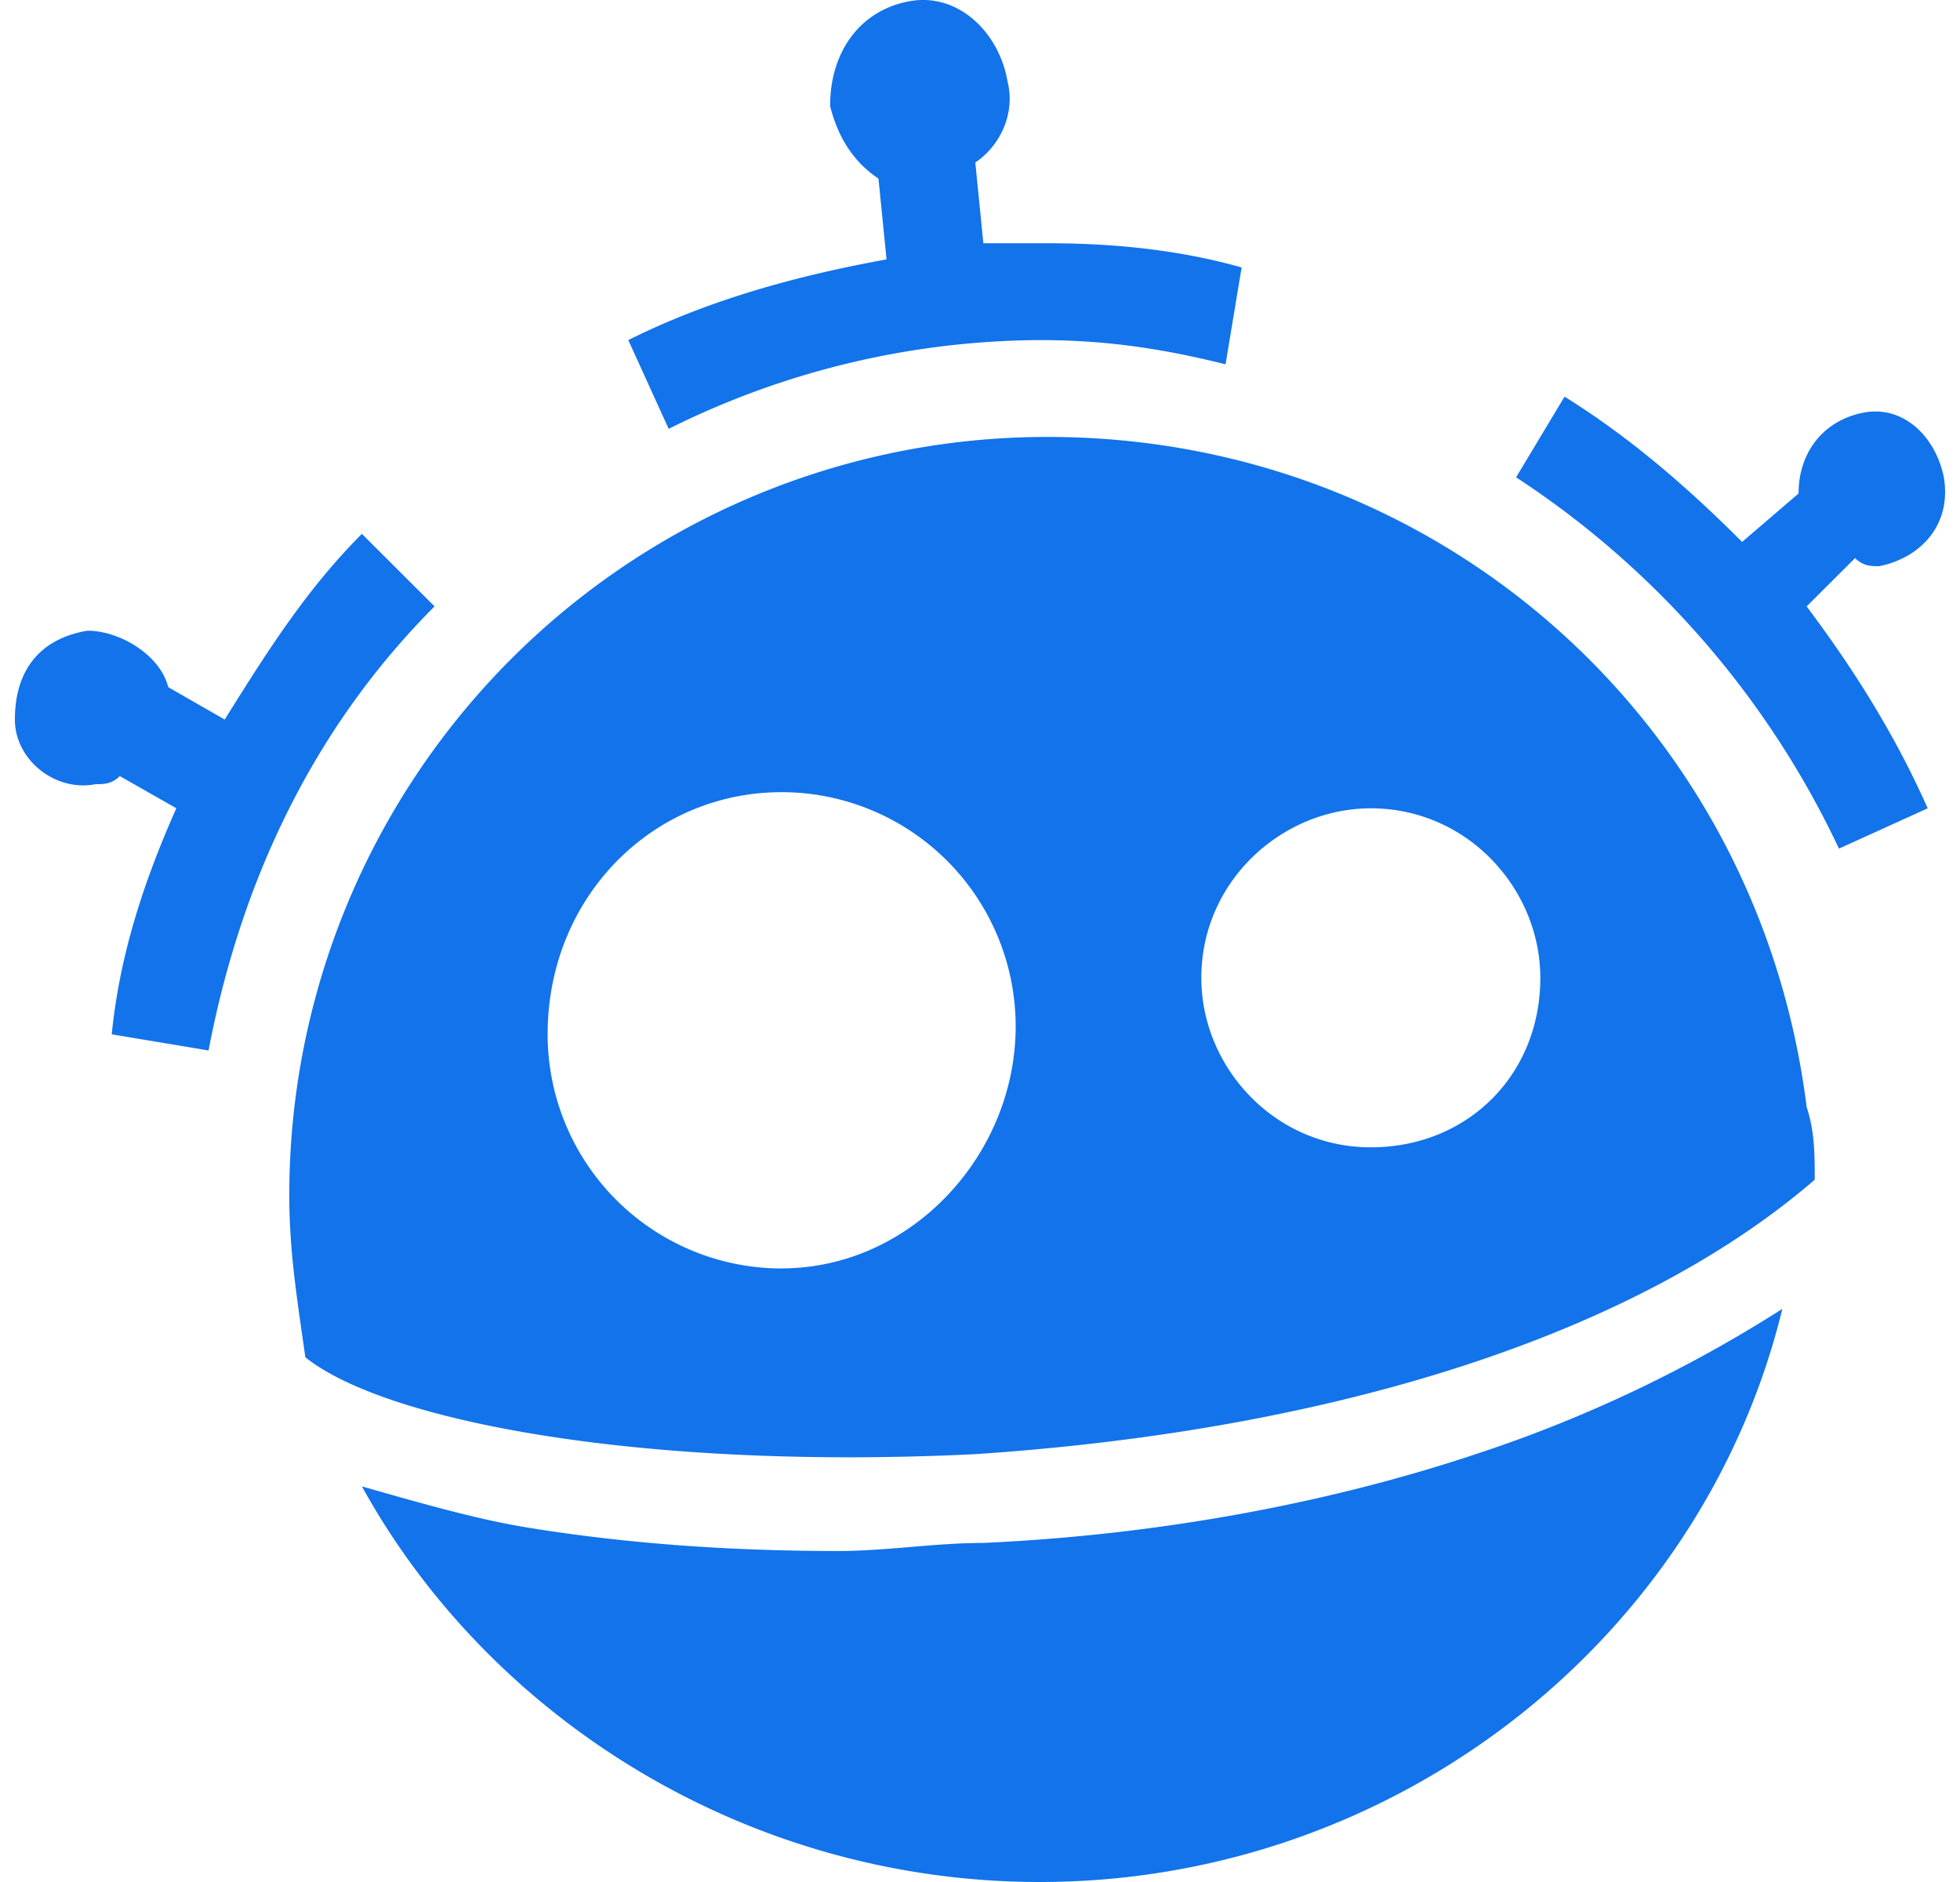 <svg fill="#1273EB" role="img" viewBox="0 0 25 24" xmlns="http://www.w3.org/2000/svg"><title>Freepik</title><path d="M4.616 6.808c-0.72 0.72-1.235 1.544-1.75 2.368l-0.72-0.413c-0.103-0.411-0.618-0.72-1.03-0.72-0.618 0.103-0.926 0.515-0.926 1.133 0 0.514 0.515 0.926 1.03 0.824 0.103 0 0.205 0 0.308-0.103l0.721 0.41c-0.411 0.927-0.72 1.854-0.824 2.883l1.235 0.206c0.412-2.161 1.339-4.118 2.883-5.663Zm12.868 7.823c-1.235 0-2.161-1.029-2.161-2.161 0-1.235 1.03-2.161 2.161-2.162 1.236 0 2.162 1.029 2.163 2.162 0 1.235-0.926 2.161-2.163 2.161z m-7.514 1.545a2.987 2.987 0 0 1-2.985-2.985c0-1.751 1.338-3.089 2.985-3.089a2.987 2.987 0 0 1 2.985 2.985c0 1.647-1.339 3.088-2.985 3.088z m3.397-10.604a9.665 9.665 0 0 0-9.677 9.678c0 0.72 0.103 1.338 0.205 2.059 1.03 0.823 4.325 1.441 8.545 1.235 4.633-0.309 8.443-1.544 10.707-3.5 0-0.309 0-0.618-0.103-0.927-0.619-4.941-4.736-8.545-9.677-8.545Zm-0.824 14.104c-0.618 0-1.235 0.103-1.853 0.103-1.441 0-2.78-0.103-4.015-0.308-0.618-0.104-1.338-0.31-2.059-0.516 1.647 2.985 4.941 5.045 8.648 5.045 4.529 0 8.442-3.089 9.47-7.309a17.263 17.263 0 0 1-3.911 1.853c-1.853 0.618-4.015 1.029-6.28 1.132zM23.971 7.22c0.514-0.103 0.926-0.515 0.823-1.133-0.103-0.515-0.515-0.926-1.03-0.824-0.515 0.103-0.824 0.515-0.823 1.03l-0.72 0.618c-0.721-0.721-1.441-1.339-2.265-1.853l-0.618 1.029a11.515 11.515 0 0 1 4.118 4.735l1.132-0.514c-0.412-0.927-0.926-1.75-1.544-2.575l0.618-0.616c0.103 0.103 0.205 0.103 0.308 0.103zM13.367 3.102h-0.824l-0.103-1.03c0.309-0.205 0.515-0.618 0.412-1.029-0.103-0.618-0.618-1.133-1.235-1.03-0.618 0.103-1.029 0.618-1.029 1.339 0.103 0.411 0.308 0.72 0.617 0.926l0.103 1.03c-1.133 0.205-2.265 0.514-3.294 1.029l0.515 1.132a10.694 10.694 0 0 1 4.735-1.132c0.824 0 1.544 0.103 2.368 0.309l0.205-1.235c-0.72-0.205-1.544-0.309-2.47-0.309Z"/></svg>